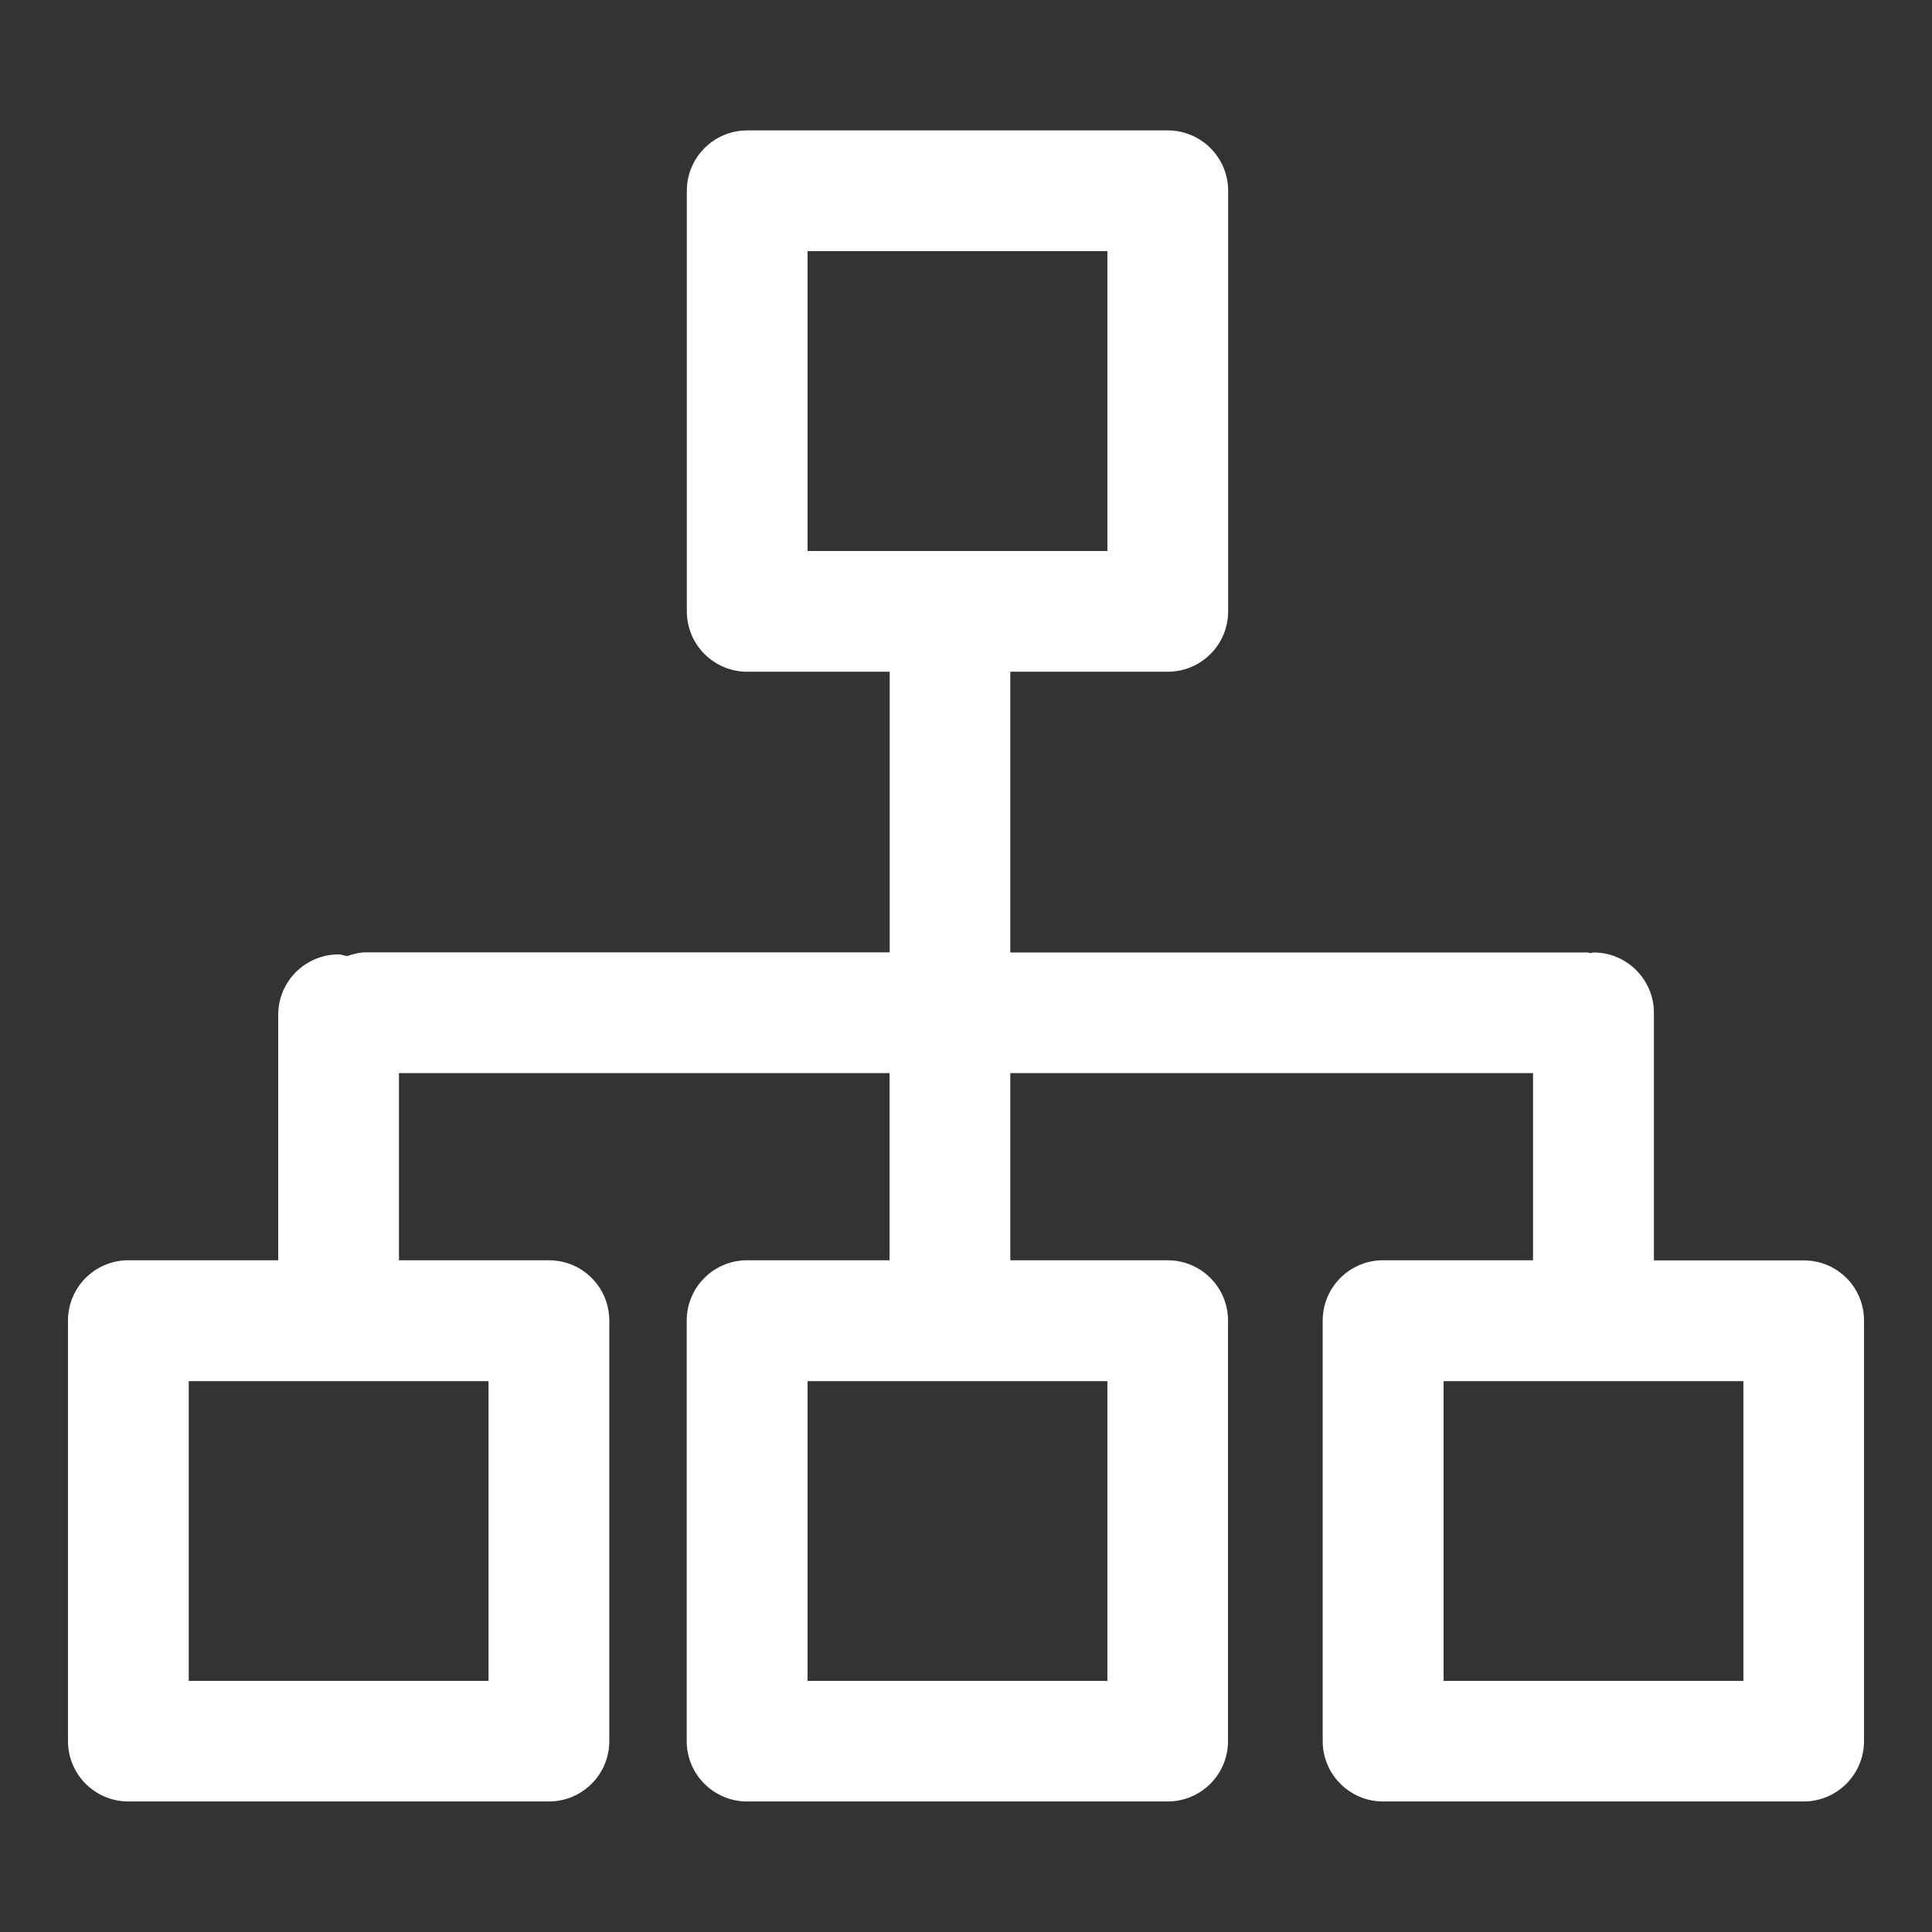 <?xml version="1.0" encoding="iso-8859-1"?>
<!-- Generator: Adobe Illustrator 15.1.0, SVG Export Plug-In . SVG Version: 6.00 Build 0)  -->
<!DOCTYPE svg PUBLIC "-//W3C//DTD SVG 1.1//EN" "http://www.w3.org/Graphics/SVG/1.1/DTD/svg11.dtd">
<svg version="1.1" id="Layer_1" xmlns="http://www.w3.org/2000/svg" xmlns:xlink="http://www.w3.org/1999/xlink" x="0px" y="0px"
	 width="16px" height="16px" viewBox="0 0 16 16" style="enable-background:new 0 0 16 16;" xml:space="preserve">
<rect x="0" y="0" width="16" height="16" fill="#333333" stroke="none"/>
<path style="fill:#FFFFFF;" d="M14.938,10.438h-1.241v-2.05c0-0.276-0.224-0.5-0.5-0.5c-0.009,0-0.017,0.005-0.025,0.005
	c-0.01,0-0.018-0.005-0.026-0.005H8.367V5.563h1.304c0.276,0,0.5-0.224,0.5-0.5V1.58c0-0.276-0.224-0.5-0.5-0.5H6.188
	c-0.276,0-0.5,0.224-0.5,0.5v3.483c0,0.276,0.224,0.5,0.5,0.5h1.18v2.324H3.03c-0.056,0-0.106,0.015-0.155,0.031
	C2.851,7.915,2.829,7.904,2.804,7.904c-0.276,0-0.5,0.224-0.5,0.5v2.033H1.063c-0.276,0-0.5,0.223-0.5,0.5v3.482
	c0,0.276,0.224,0.5,0.5,0.5h3.483c0.276,0,0.5-0.224,0.5-0.5v-3.482c0-0.277-0.224-0.5-0.5-0.5H3.304v-1.55h4.063v1.55h-1.18
	c-0.276,0-0.5,0.223-0.5,0.5v3.482c0,0.276,0.224,0.5,0.5,0.5h3.483c0.276,0,0.5-0.224,0.5-0.5v-3.482c0-0.277-0.224-0.5-0.5-0.5
	H8.367v-1.55h4.329v1.55h-1.242c-0.276,0-0.5,0.223-0.5,0.5v3.482c0,0.276,0.224,0.5,0.5,0.5h3.483c0.276,0,0.5-0.224,0.5-0.5
	v-3.482C15.438,10.66,15.214,10.438,14.938,10.438z M6.688,2.08h2.483v2.483H6.688V2.08z M4.046,13.92H1.563v-2.482h2.483V13.92z
	 M9.171,13.92H6.688v-2.482h2.483V13.92z M14.438,13.92h-2.483v-2.482h2.483V13.92z"/>
</svg>

